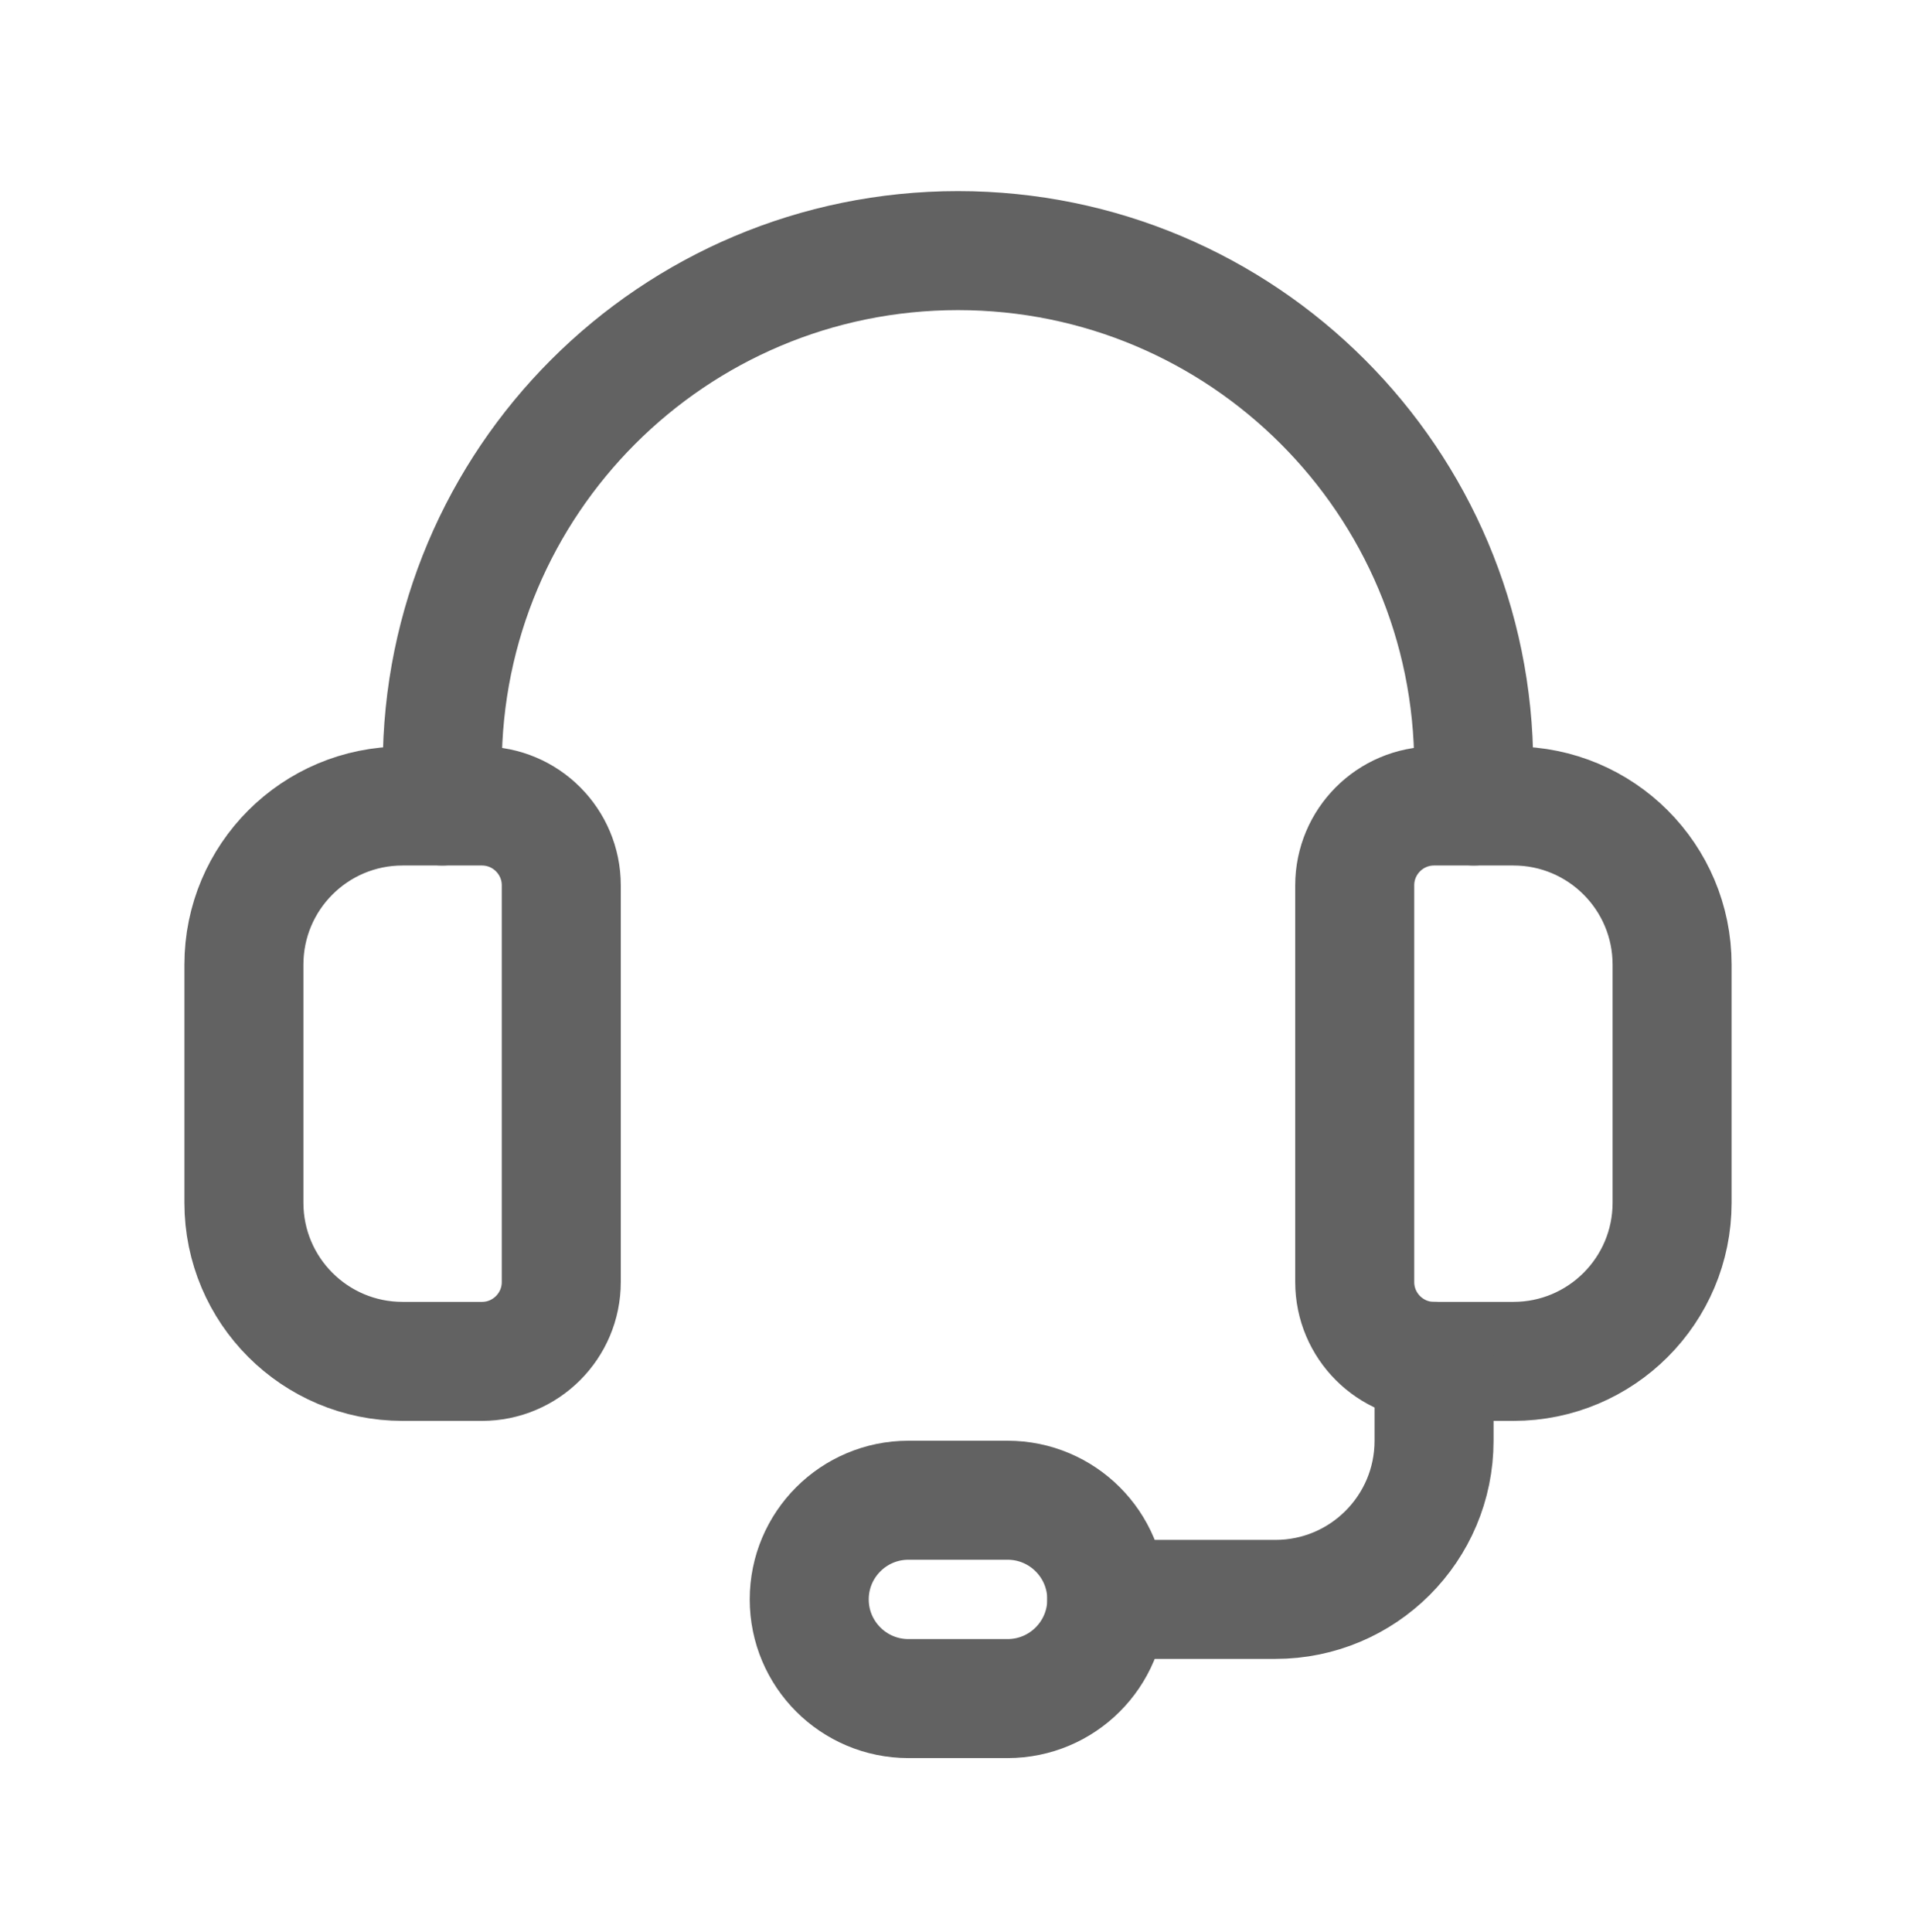 <svg width="121" height="122" viewBox="0 0 121 122" fill="none" xmlns="http://www.w3.org/2000/svg">
<g clip-path="url(#clip0_11_215)">
<path d="M95.575 85.979H90.564C87.799 85.979 85.554 83.734 85.554 80.968V55.914C85.554 53.148 87.799 50.903 90.564 50.903H95.575C101.112 50.903 105.597 55.388 105.597 60.925V75.957C105.597 81.494 101.112 85.979 95.575 85.979Z" stroke="#626262" stroke-width="7.516" stroke-linecap="round" stroke-linejoin="round"/>
<path d="M30.435 85.979H25.424C19.887 85.979 15.403 81.494 15.403 75.957V60.925C15.403 55.388 19.887 50.903 25.424 50.903H30.435C33.201 50.903 35.446 53.148 35.446 55.914V80.968C35.446 83.734 33.201 85.979 30.435 85.979Z" stroke="#626262" stroke-width="7.516" stroke-linecap="round" stroke-linejoin="round"/>
<path d="M93.07 50.903V48.398C93.07 30.409 78.489 15.828 60.5 15.828C42.511 15.828 27.93 30.409 27.93 48.398V50.903" stroke="#626262" stroke-width="7.516" stroke-linecap="round" stroke-linejoin="round"/>
<path d="M63.632 107.274H57.368C53.911 107.274 51.105 104.468 51.105 101.011C51.105 97.554 53.911 94.748 57.368 94.748H63.632C67.089 94.748 69.895 97.554 69.895 101.011C69.895 104.468 67.089 107.274 63.632 107.274Z" stroke="#626262" stroke-width="7.516" stroke-linecap="round" stroke-linejoin="round"/>
<path d="M69.895 101.011H80.543C86.08 101.011 90.564 96.526 90.564 90.99V85.979" stroke="#626262" stroke-width="7.516" stroke-linecap="round" stroke-linejoin="round"/>
</g>
<defs>
<clipPath id="clip0_11_215">
<rect width="120.259" height="120.259" fill="white" transform="translate(0.371 0.796)"/>
</clipPath>
</defs>
</svg>

